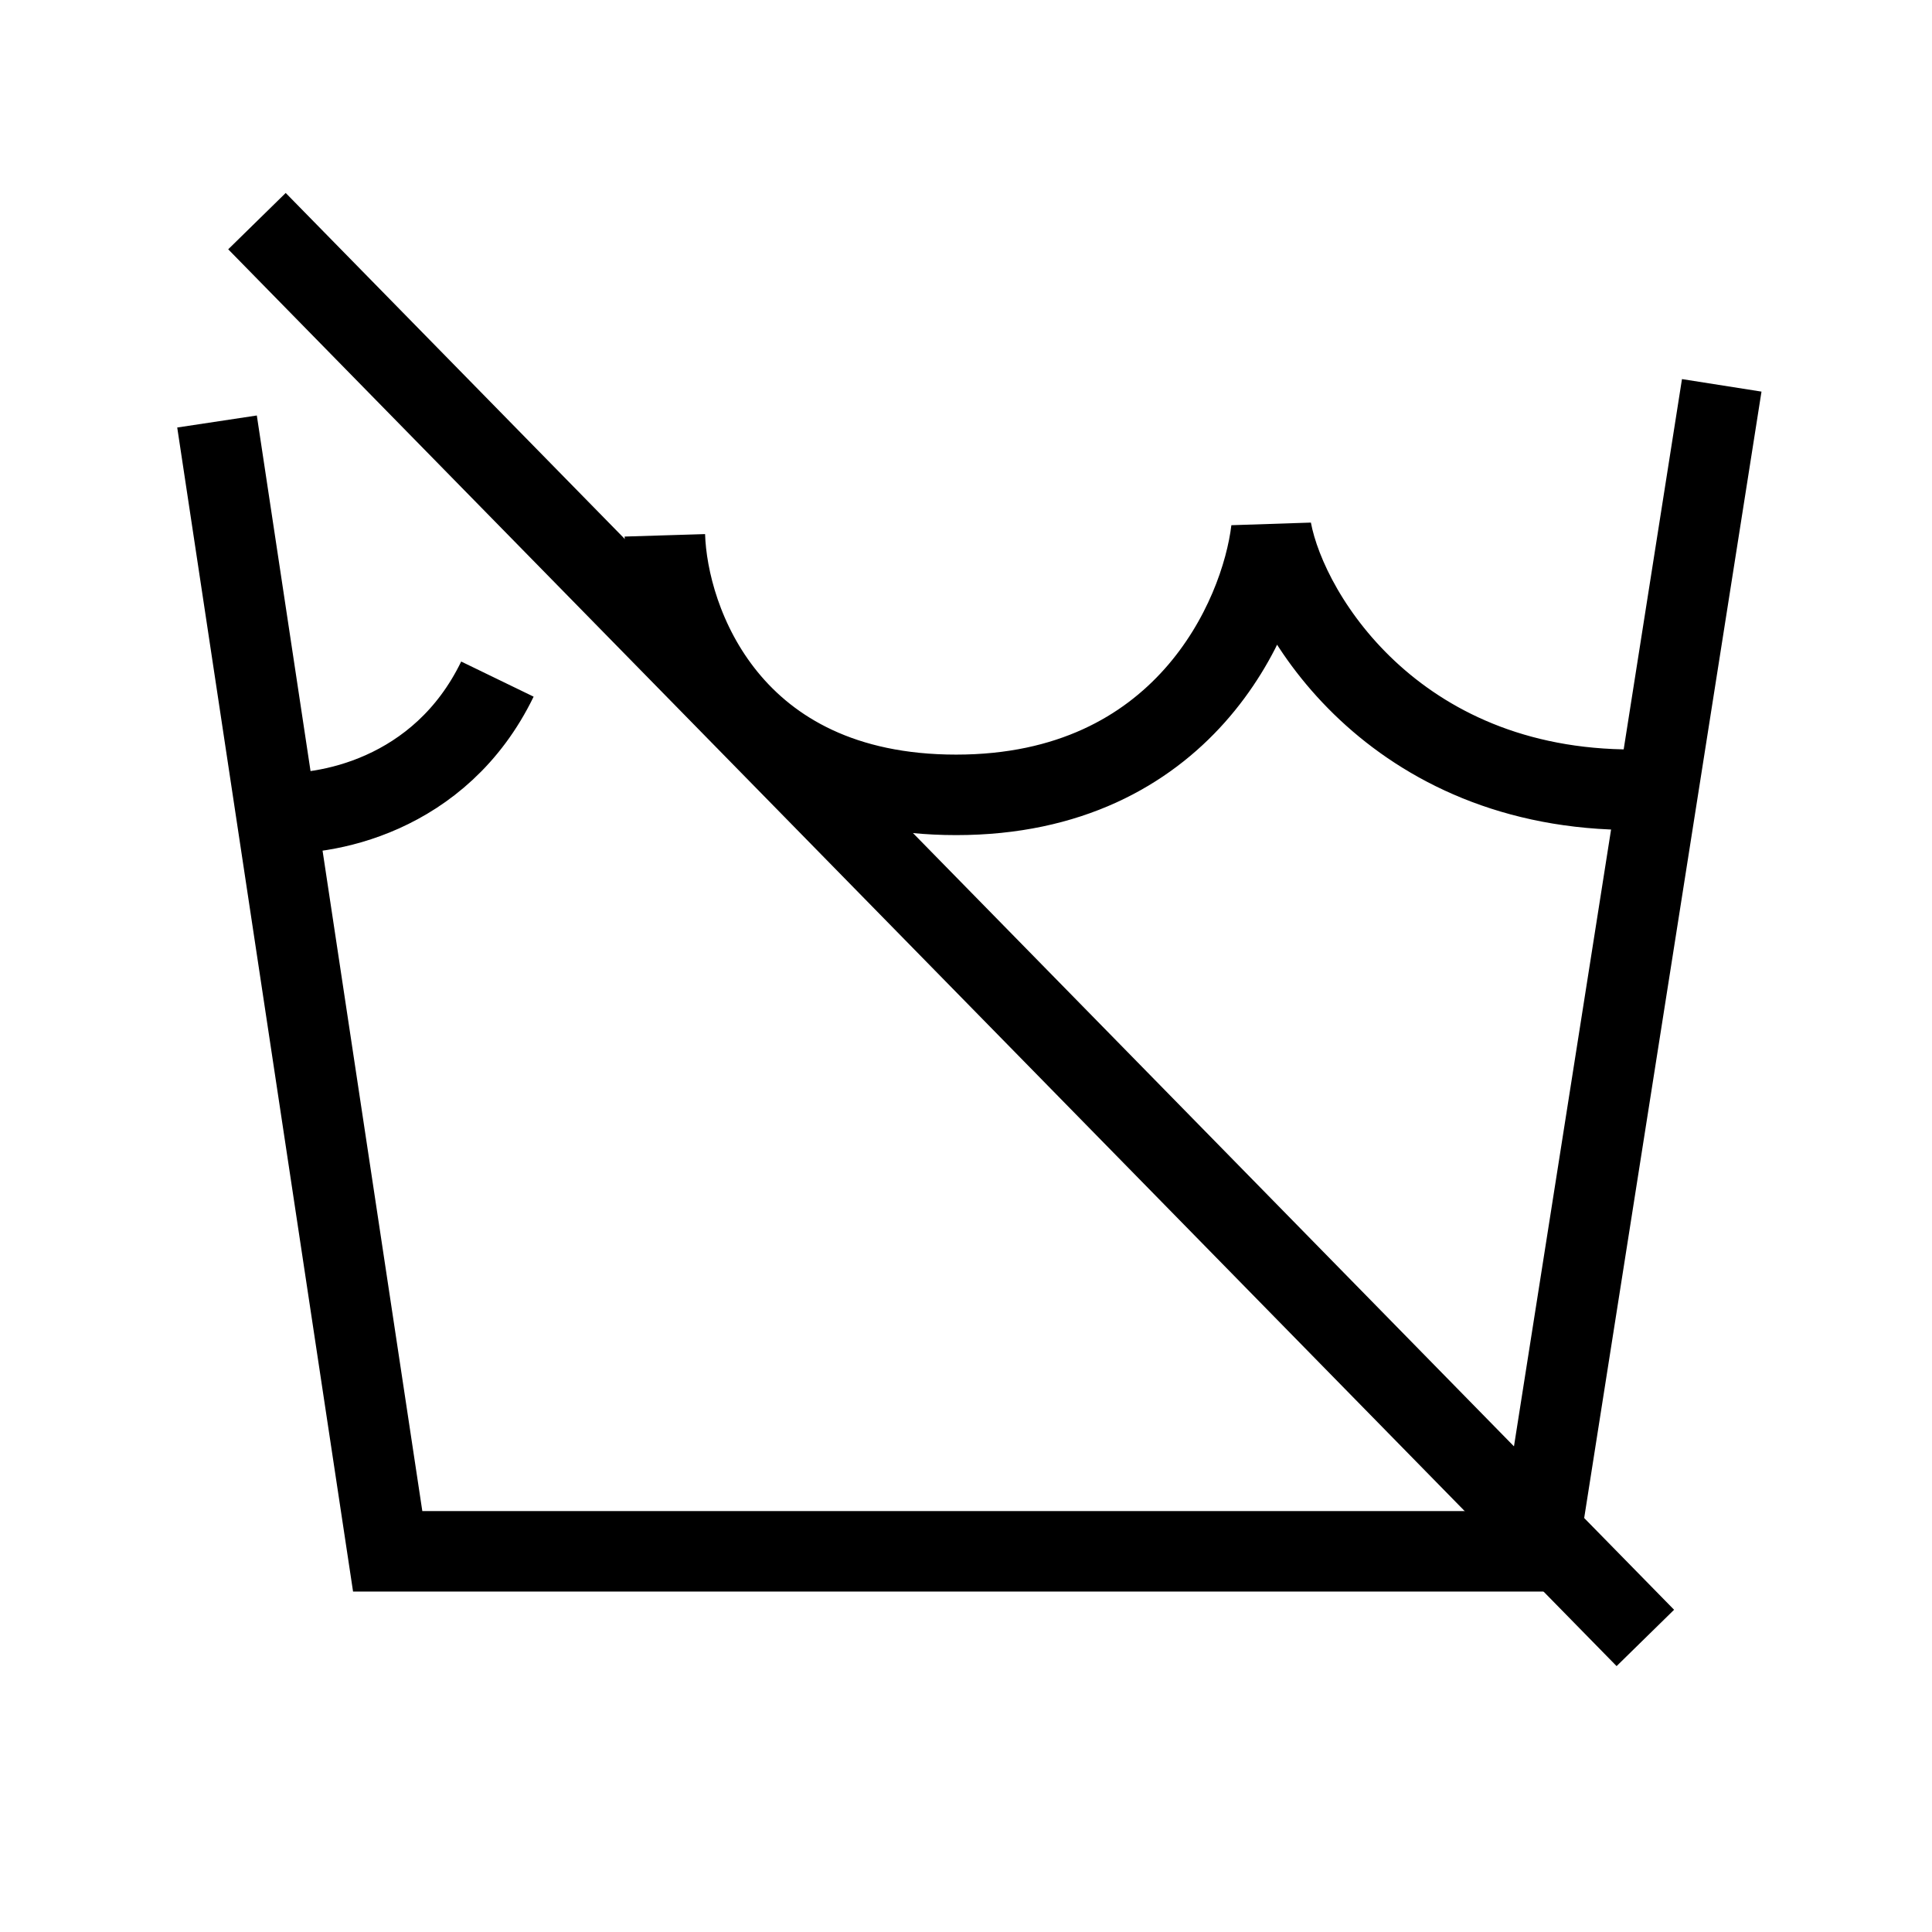 <svg width="24" height="24" viewBox="0 0 24 24" fill="none" xmlns="http://www.w3.org/2000/svg">
<g id="Do Not Wash">
<path id="Vector 18" d="M2.696 5.236L4.816 19.271H19.108L21.388 4.787" stroke="black"/>
<path id="Vector 19" d="M8.259 6.65C8.292 7.724 9.062 9.874 11.878 9.874C14.694 9.874 15.661 7.681 15.793 6.584C16.001 7.692 17.405 9.887 20.432 9.808M3.377 10.094C4.015 10.151 5.469 9.9 6.179 8.436" stroke="black"/>
<path id="Vector 20" d="M3.192 2.747L20.439 20.347" stroke="black"/>
</g>
</svg>
